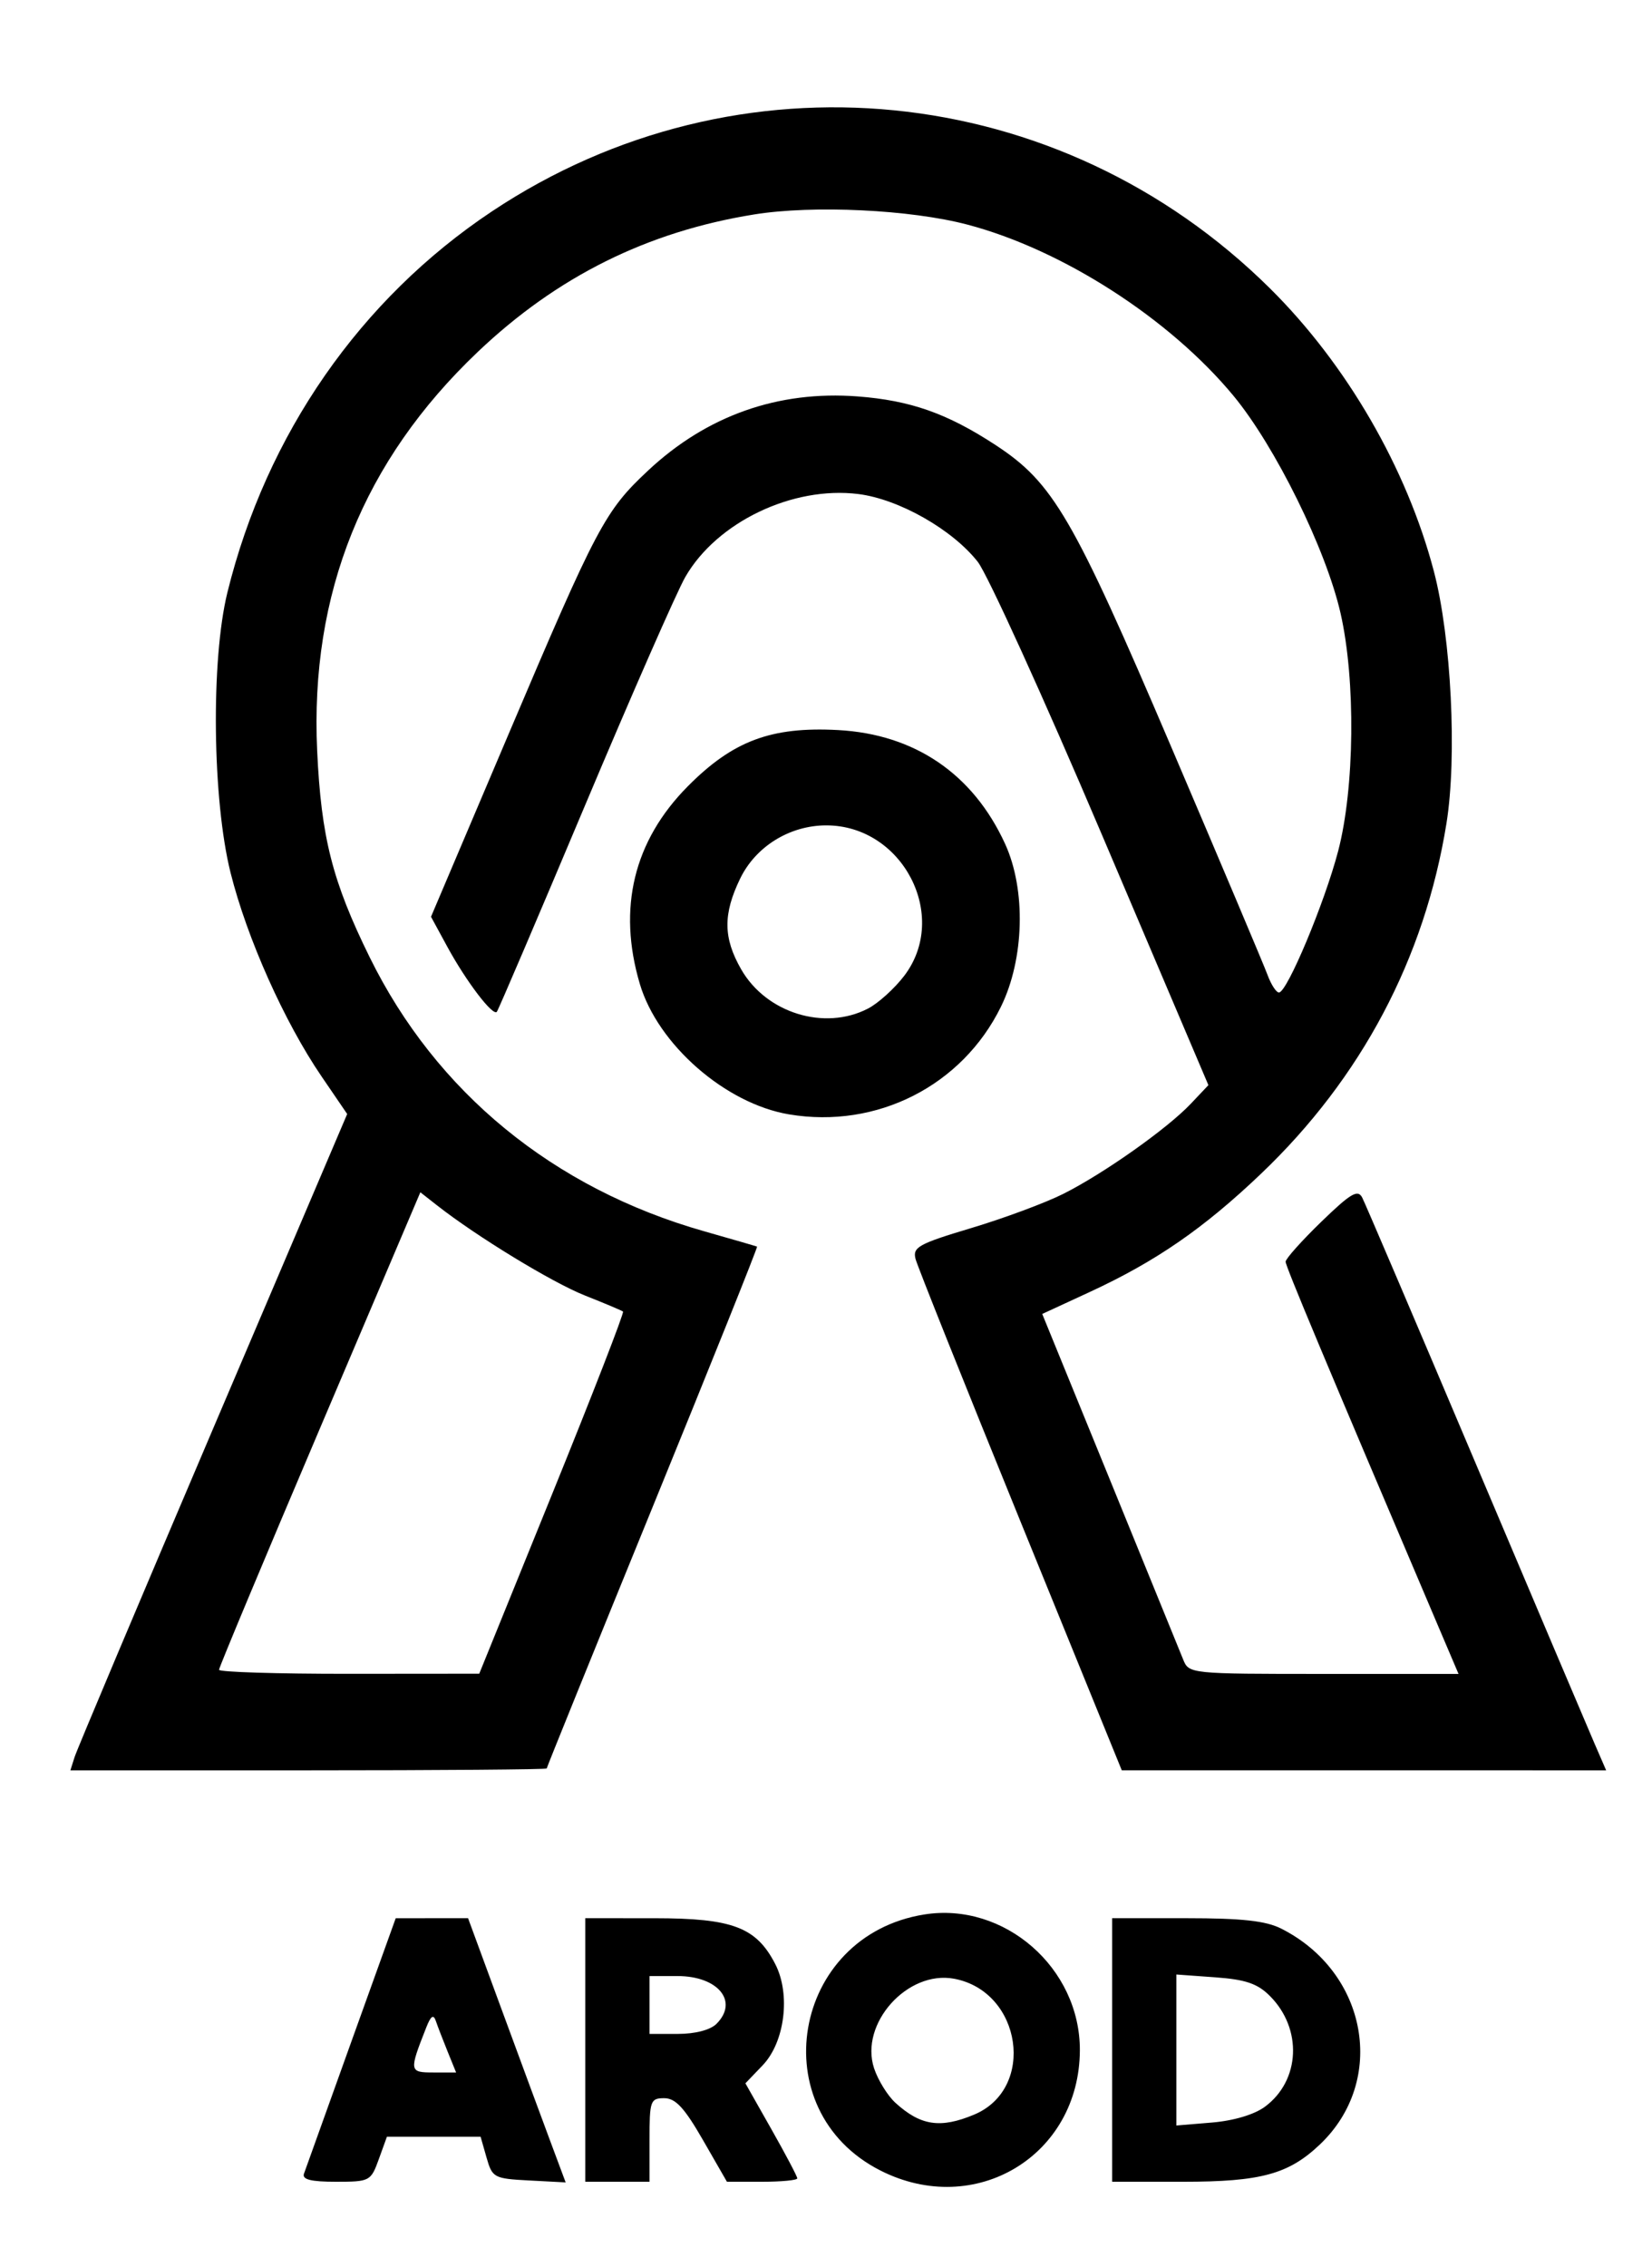 <?xml version="1.0" encoding="UTF-8" standalone="no"?>
<!-- Created with Inkscape (http://www.inkscape.org/) -->

<svg
   xmlns:dc="http://purl.org/dc/elements/1.1/"
   xmlns:cc="http://creativecommons.org/ns#"
   xmlns:rdf="http://www.w3.org/1999/02/22-rdf-syntax-ns#"
   xmlns:svg="http://www.w3.org/2000/svg"
   xmlns="http://www.w3.org/2000/svg"
   xmlns:sodipodi="http://sodipodi.sourceforge.net/DTD/sodipodi-0.dtd"
   xmlns:inkscape="http://www.inkscape.org/namespaces/inkscape"
   version="1.1"
   id="svg815"
   width="350"
   height="480"
   viewBox="0 0 350 480"
   sodipodi:docname="arod-logo.svg"
   inkscape:version="0.92.4 (5da689c313, 2019-01-14)">
  <defs
     id="defs819" />
  <sodipodi:namedview
     pagecolor="#ffffff"
     bordercolor="#666666"
     borderopacity="1"
     objecttolerance="10"
     gridtolerance="10"
     guidetolerance="10"
     inkscape:pageopacity="0"
     inkscape:pageshadow="2"
     inkscape:window-width="1920"
     inkscape:window-height="1017"
     id="namedview817"
     showgrid="false"
     inkscape:zoom="0.62461099"
     inkscape:cx="-88.844969"
     inkscape:cy="111.08773"
     inkscape:window-x="-8"
     inkscape:window-y="-8"
     inkscape:window-maximized="1"
     inkscape:current-layer="svg815" />
  <path
     style="fill:#000000;stroke-width:1.361"
     d="m 186.526,459.628 c -25.135,-12.742 -18.801,-49.725 9.285,-54.215 16.968,-2.713 33.052,11.326 32.974,28.781 -0.099,22.31 -22.192,35.608 -42.259,25.434 z m 19.858,-11.836 c 13.145,-5.492 10.117,-26.082 -4.232,-28.774 -9.905,-1.858 -20.083,9.517 -16.966,18.962 0.83,2.515 2.87,5.81 4.532,7.322 5.331,4.848 9.524,5.475 16.666,2.491 z M 64.4,460.308 c 0.325,-0.936 4.832,-13.492 10.015,-27.903 l 9.424,-26.202 7.663,-0.003 7.663,-0.003 7.139,19.398 c 3.926,10.669 8.579,23.257 10.338,27.973 l 3.2,8.575 -7.746,-0.407 c -7.446,-0.391 -7.795,-0.579 -9.009,-4.831 l -1.263,-4.424 h -9.925 -9.925 l -1.723,4.764 c -1.68,4.645 -1.907,4.764 -9.082,4.764 -5.295,0 -7.193,-0.477 -6.768,-1.702 z m 30.436,-25.864 c -0.988,-2.433 -2.108,-5.343 -2.491,-6.466 -0.507,-1.489 -1.058,-1.121 -2.037,1.361 -3.664,9.293 -3.626,9.529 1.537,9.529 h 4.787 z m 29.16,-0.34 v -27.906 l 14.634,0.005 c 16.583,0.005 21.58,1.896 25.609,9.689 3.31,6.401 2.051,16.544 -2.666,21.466 l -3.648,3.808 5.496,9.7 c 3.023,5.334 5.496,10.024 5.496,10.422 0,0.397 -3.354,0.722 -7.452,0.722 h -7.452 l -5.089,-8.848 c -3.927,-6.827 -5.8,-8.848 -8.202,-8.848 -2.924,0 -3.113,0.537 -3.113,8.848 v 8.848 h -6.806 -6.806 z m 27.809,-5.542 c 4.741,-4.741 0.341,-10.112 -8.281,-10.112 h -5.915 v 6.126 6.126 h 6.029 c 3.665,0 6.867,-0.839 8.168,-2.139 z m 83.816,5.542 v -27.906 h 15.722 c 11.751,0 16.823,0.554 20.079,2.194 18.336,9.236 22.464,32.19 8.222,45.718 -6.631,6.298 -12.51,7.9 -29.005,7.9 h -15.018 z m 32.387,12.007 c 7.491,-5.553 7.973,-16.507 1.034,-23.447 -2.623,-2.623 -5.141,-3.481 -11.58,-3.947 l -8.228,-0.595 v 15.987 15.987 l 7.543,-0.626 c 4.604,-0.382 8.98,-1.691 11.231,-3.359 z M 15.812,372.05 c 0.496,-1.561 13.691,-32.833 29.323,-69.493 l 28.422,-66.655 -5.429,-7.953 C 60.245,216.399 52.324,198.677 48.852,184.823 44.99,169.41 44.654,139.757 48.18,125.452 56.436,91.954 76.328,63.324 104.257,44.741 c 52.023,-34.615 120.204,-27.851 164.829,16.352 16.224,16.071 28.977,38.086 34.709,59.918 3.678,14.009 4.935,39.244 2.658,53.358 -4.612,28.593 -18.042,53.942 -39.314,74.21 -12.131,11.559 -22.265,18.548 -36.278,25.023 l -10.049,4.643 14.316,35.049 c 7.874,19.277 14.866,36.428 15.539,38.112 1.214,3.04 1.435,3.063 29.783,3.063 h 28.56 l -4.204,-9.869 c -24.209,-56.828 -32.429,-76.452 -32.429,-77.417 0,-0.627 3.397,-4.43 7.548,-8.451 6.235,-6.039 7.745,-6.932 8.678,-5.133 0.622,1.198 11.375,26.375 23.897,55.949 12.522,29.574 23.897,56.374 25.277,59.556 l 2.51,5.785 -51.312,-0.005 -51.312,-0.005 -21.482,-52.744 c -11.815,-29.009 -21.809,-54.001 -22.209,-55.538 -0.649,-2.492 0.627,-3.199 11.827,-6.552 6.905,-2.067 15.674,-5.324 19.487,-7.238 8.556,-4.295 22.009,-13.799 27,-19.074 l 3.732,-3.945 -22.562,-53.027 c -12.409,-29.165 -24.246,-55.171 -26.305,-57.791 -5.383,-6.851 -16.716,-13.28 -25.303,-14.353 -13.921,-1.739 -29.958,5.94 -36.648,17.548 -1.792,3.109 -11.382,24.949 -21.313,48.533 -9.931,23.584 -18.312,43.186 -18.625,43.561 -0.834,0.998 -6.492,-6.426 -10.48,-13.753 l -3.468,-6.371 16.384,-38.559 c 18.792,-44.227 20.458,-47.372 29.614,-55.937 12.43,-11.627 27.545,-16.97 44.389,-15.692 11.176,0.848 18.968,3.591 29.187,10.271 12.236,8 16.42,15.176 37.183,63.784 10.498,24.577 19.708,46.37 20.467,48.429 0.759,2.059 1.85,3.744 2.426,3.744 1.719,0 9.656,-18.946 12.537,-29.927 3.508,-13.374 3.741,-36.227 0.514,-50.389 -3.087,-13.544 -13.841,-35.363 -22.705,-46.068 -13.516,-16.321 -36.199,-30.909 -56.318,-36.217 -12.088,-3.19 -32.669,-4.177 -45.178,-2.168 -22.659,3.64 -41.77,13.135 -58.584,29.107 -24.253,23.038 -35.579,51.148 -34.035,84.472 0.849,18.335 3.22,27.654 11.116,43.702 14.083,28.622 38.927,48.971 70.868,58.046 5.99,1.702 11.036,3.164 11.214,3.25 0.178,0.086 -9.776,24.896 -22.121,55.134 -12.345,30.238 -22.445,55.156 -22.445,55.375 0,0.218 -22.707,0.397 -50.459,0.397 H 14.911 Z m 101.21,-55.774 c 8.518,-20.981 15.256,-38.326 14.974,-38.544 -0.282,-0.218 -3.919,-1.749 -8.083,-3.402 -6.962,-2.764 -22.865,-12.454 -31.339,-19.096 l -3.516,-2.756 -21.327,50.117 c -11.73,27.564 -21.327,50.513 -21.327,50.996 0,0.483 12.405,0.868 27.566,0.855 l 27.566,-0.023 15.487,-38.147 z m 50.158,-80.294 c -13.474,-2.258 -27.805,-14.774 -31.619,-27.615 -4.766,-16.048 -1.298,-30.319 10.175,-41.876 9.545,-9.615 17.659,-12.65 31.793,-11.894 16.268,0.87 28.63,9.282 35.415,24.101 4.459,9.737 4.084,24.377 -0.882,34.49 -8.218,16.735 -26.284,25.91 -44.883,22.793 z m 16.71,-22.403 c 2.17,-1.122 5.627,-4.244 7.681,-6.938 9.642,-12.642 -0.319,-31.86 -16.513,-31.86 -7.731,0 -14.948,4.459 -18.247,11.274 -3.651,7.542 -3.594,12.562 0.219,19.213 5.309,9.261 17.643,13.077 26.86,8.311 z"
     id="path825"
     inkscape:connector-curvature="0" />
</svg>
